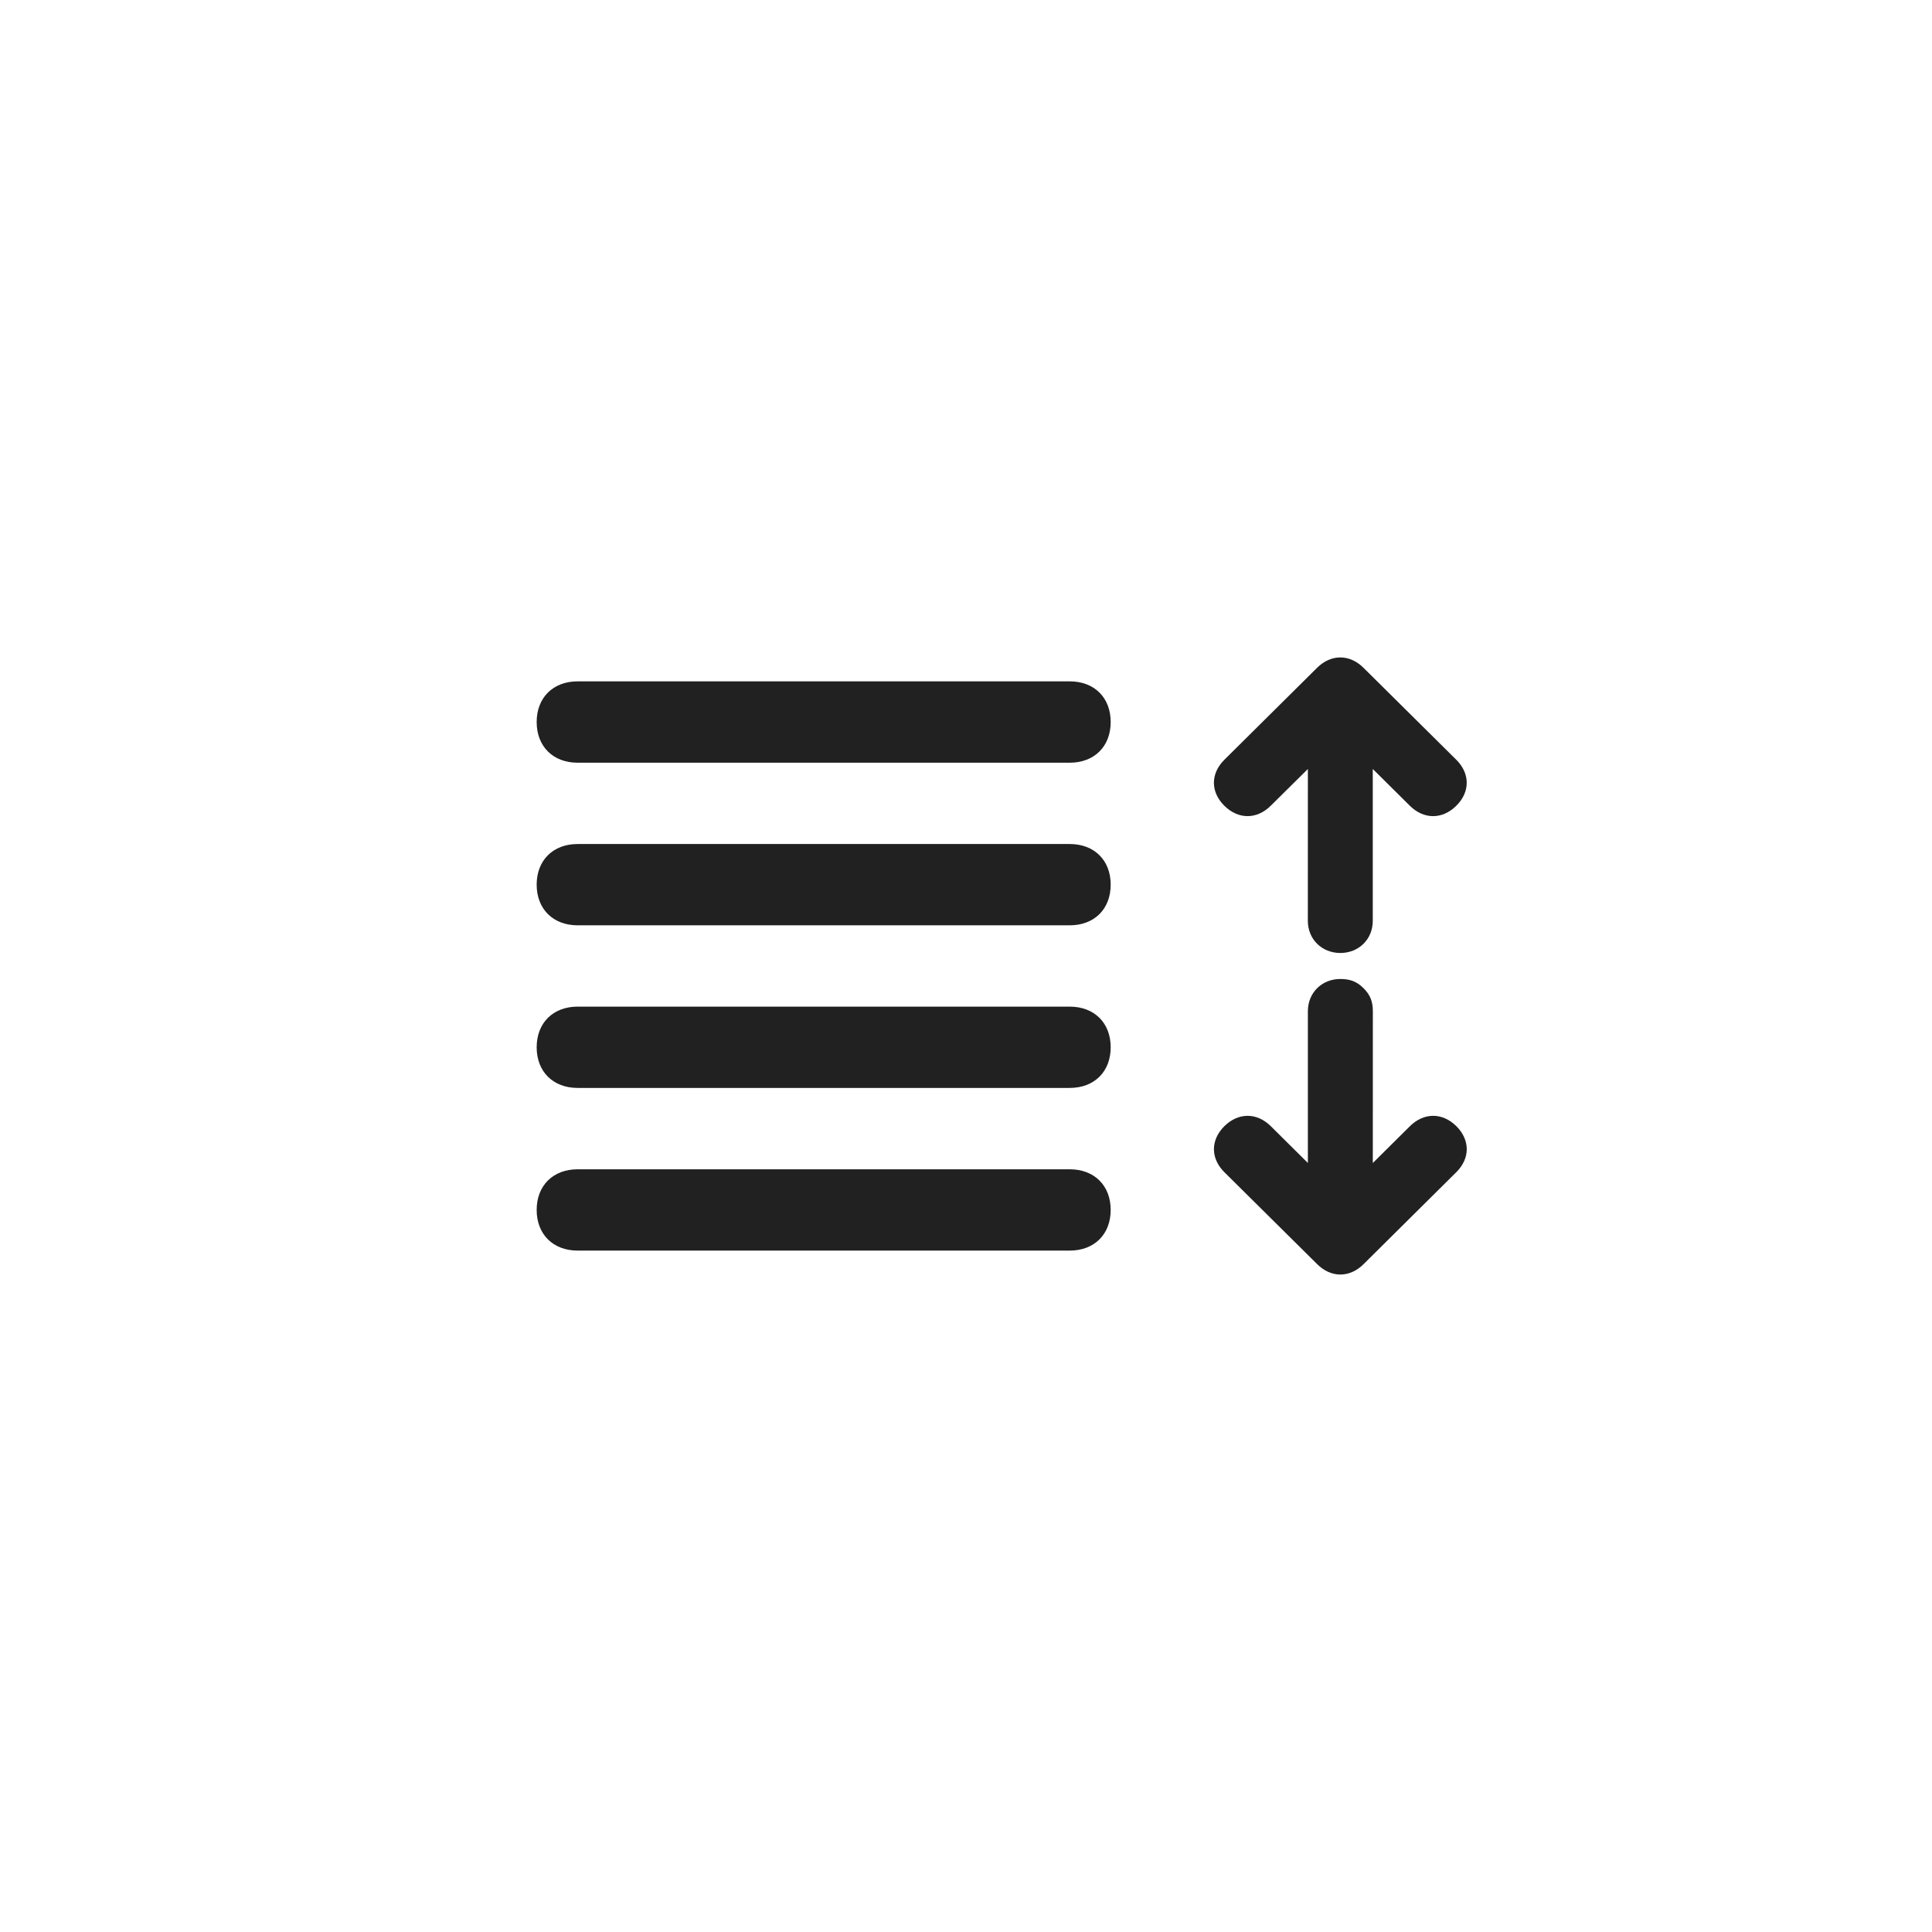 <?xml version="1.0" encoding="UTF-8"?>
<svg width = "36px"
     height = "36px"
     viewBox = "0 0 36 36"
     version = "1.1"
     xmlns = "http://www.w3.org/2000/svg"
     xmlns:xlink = "http://www.w3.org/1999/xlink">
	<title>Button / Control / Text / 间距大</title>
	<g id = "Button-/-Control-/-Text-/-间距大"
	   stroke = "none"
	   stroke-width = "1"
	   fill = "none"
	   fill-rule = "evenodd">
		<g id = "编组-13"
		   transform = "translate(10, 11.996)"
		   fill = "#212121">
			<path d = "M0.764,2.216 L9.932,2.216 C10.391,2.216 10.696,1.913 10.696,1.458 C10.696,1.003 10.391,0.7 9.932,0.7 L0.764,0.7 C0.306,0.7 0,1.003 0,1.458 C0,1.913 0.306,2.216 0.764,2.216 L0.764,2.216 Z"
			      id = "Shape"></path>
			<path d = "M9.932,3.731 L0.764,3.731 C0.306,3.731 0,4.034 0,4.488 C0,4.943 0.306,5.246 0.764,5.246 L9.932,5.246 C10.391,5.246 10.696,4.943 10.696,4.488 C10.696,4.034 10.391,3.731 9.932,3.731 L9.932,3.731 Z"
			      id = "Shape"></path>
			<path d = "M9.932,6.761 L0.764,6.761 C0.306,6.761 0,7.064 0,7.519 C0,7.973 0.306,8.276 0.764,8.276 L9.932,8.276 C10.391,8.276 10.696,7.973 10.696,7.519 C10.696,7.064 10.391,6.761 9.932,6.761 L9.932,6.761 Z"
			      id = "Shape"></path>
			<path d = "M9.932,9.792 L0.764,9.792 C0.306,9.792 0,10.095 0,10.549 C0,11.004 0.306,11.307 0.764,11.307 L9.932,11.307 C10.391,11.307 10.696,11.004 10.696,10.549 C10.696,10.095 10.391,9.792 9.932,9.792 L9.932,9.792 Z"
			      id = "Shape"></path>
			<path d = "M16.492,11.125 C16.31,11.126 16.188,11.066 16.067,10.945 L14.067,8.944 L14.063,9.918 C14.061,10.284 13.817,10.528 13.452,10.53 L13.452,10.53 C13.087,10.531 12.844,10.289 12.846,9.923 L12.856,7.489 C12.857,7.124 13.102,6.879 13.467,6.878 L15.902,6.867 C16.267,6.866 16.509,7.108 16.508,7.473 C16.506,7.839 16.262,8.083 15.897,8.085 L14.923,8.089 L16.923,10.089 C17.165,10.331 17.164,10.697 16.919,10.941 C16.797,11.063 16.675,11.125 16.492,11.125 L16.492,11.125 Z"
			      id = "Path"
			      transform = "translate(14.975, 8.996) scale(-1, -1) rotate(45) translate(-14.975, -8.996) "></path>
			<path d = "M16.482,5.13 L14.048,5.14 C13.682,5.141 13.44,4.899 13.442,4.534 C13.443,4.169 13.688,3.924 14.053,3.923 L15.027,3.918 L13.026,1.918 C12.784,1.676 12.786,1.311 13.03,1.066 C13.275,0.822 13.64,0.82 13.882,1.063 L15.882,3.063 L15.886,2.089 C15.888,1.724 16.132,1.479 16.498,1.478 C16.863,1.476 17.105,1.719 17.104,2.084 L17.093,4.518 C17.092,4.884 16.847,5.128 16.482,5.13 L16.482,5.13 Z"
			      id = "Path"
			      transform = "translate(14.975, 3.011) scale(1, -1) rotate(45) translate(-14.975, -3.011) "></path>
		</g>
	</g>
</svg>